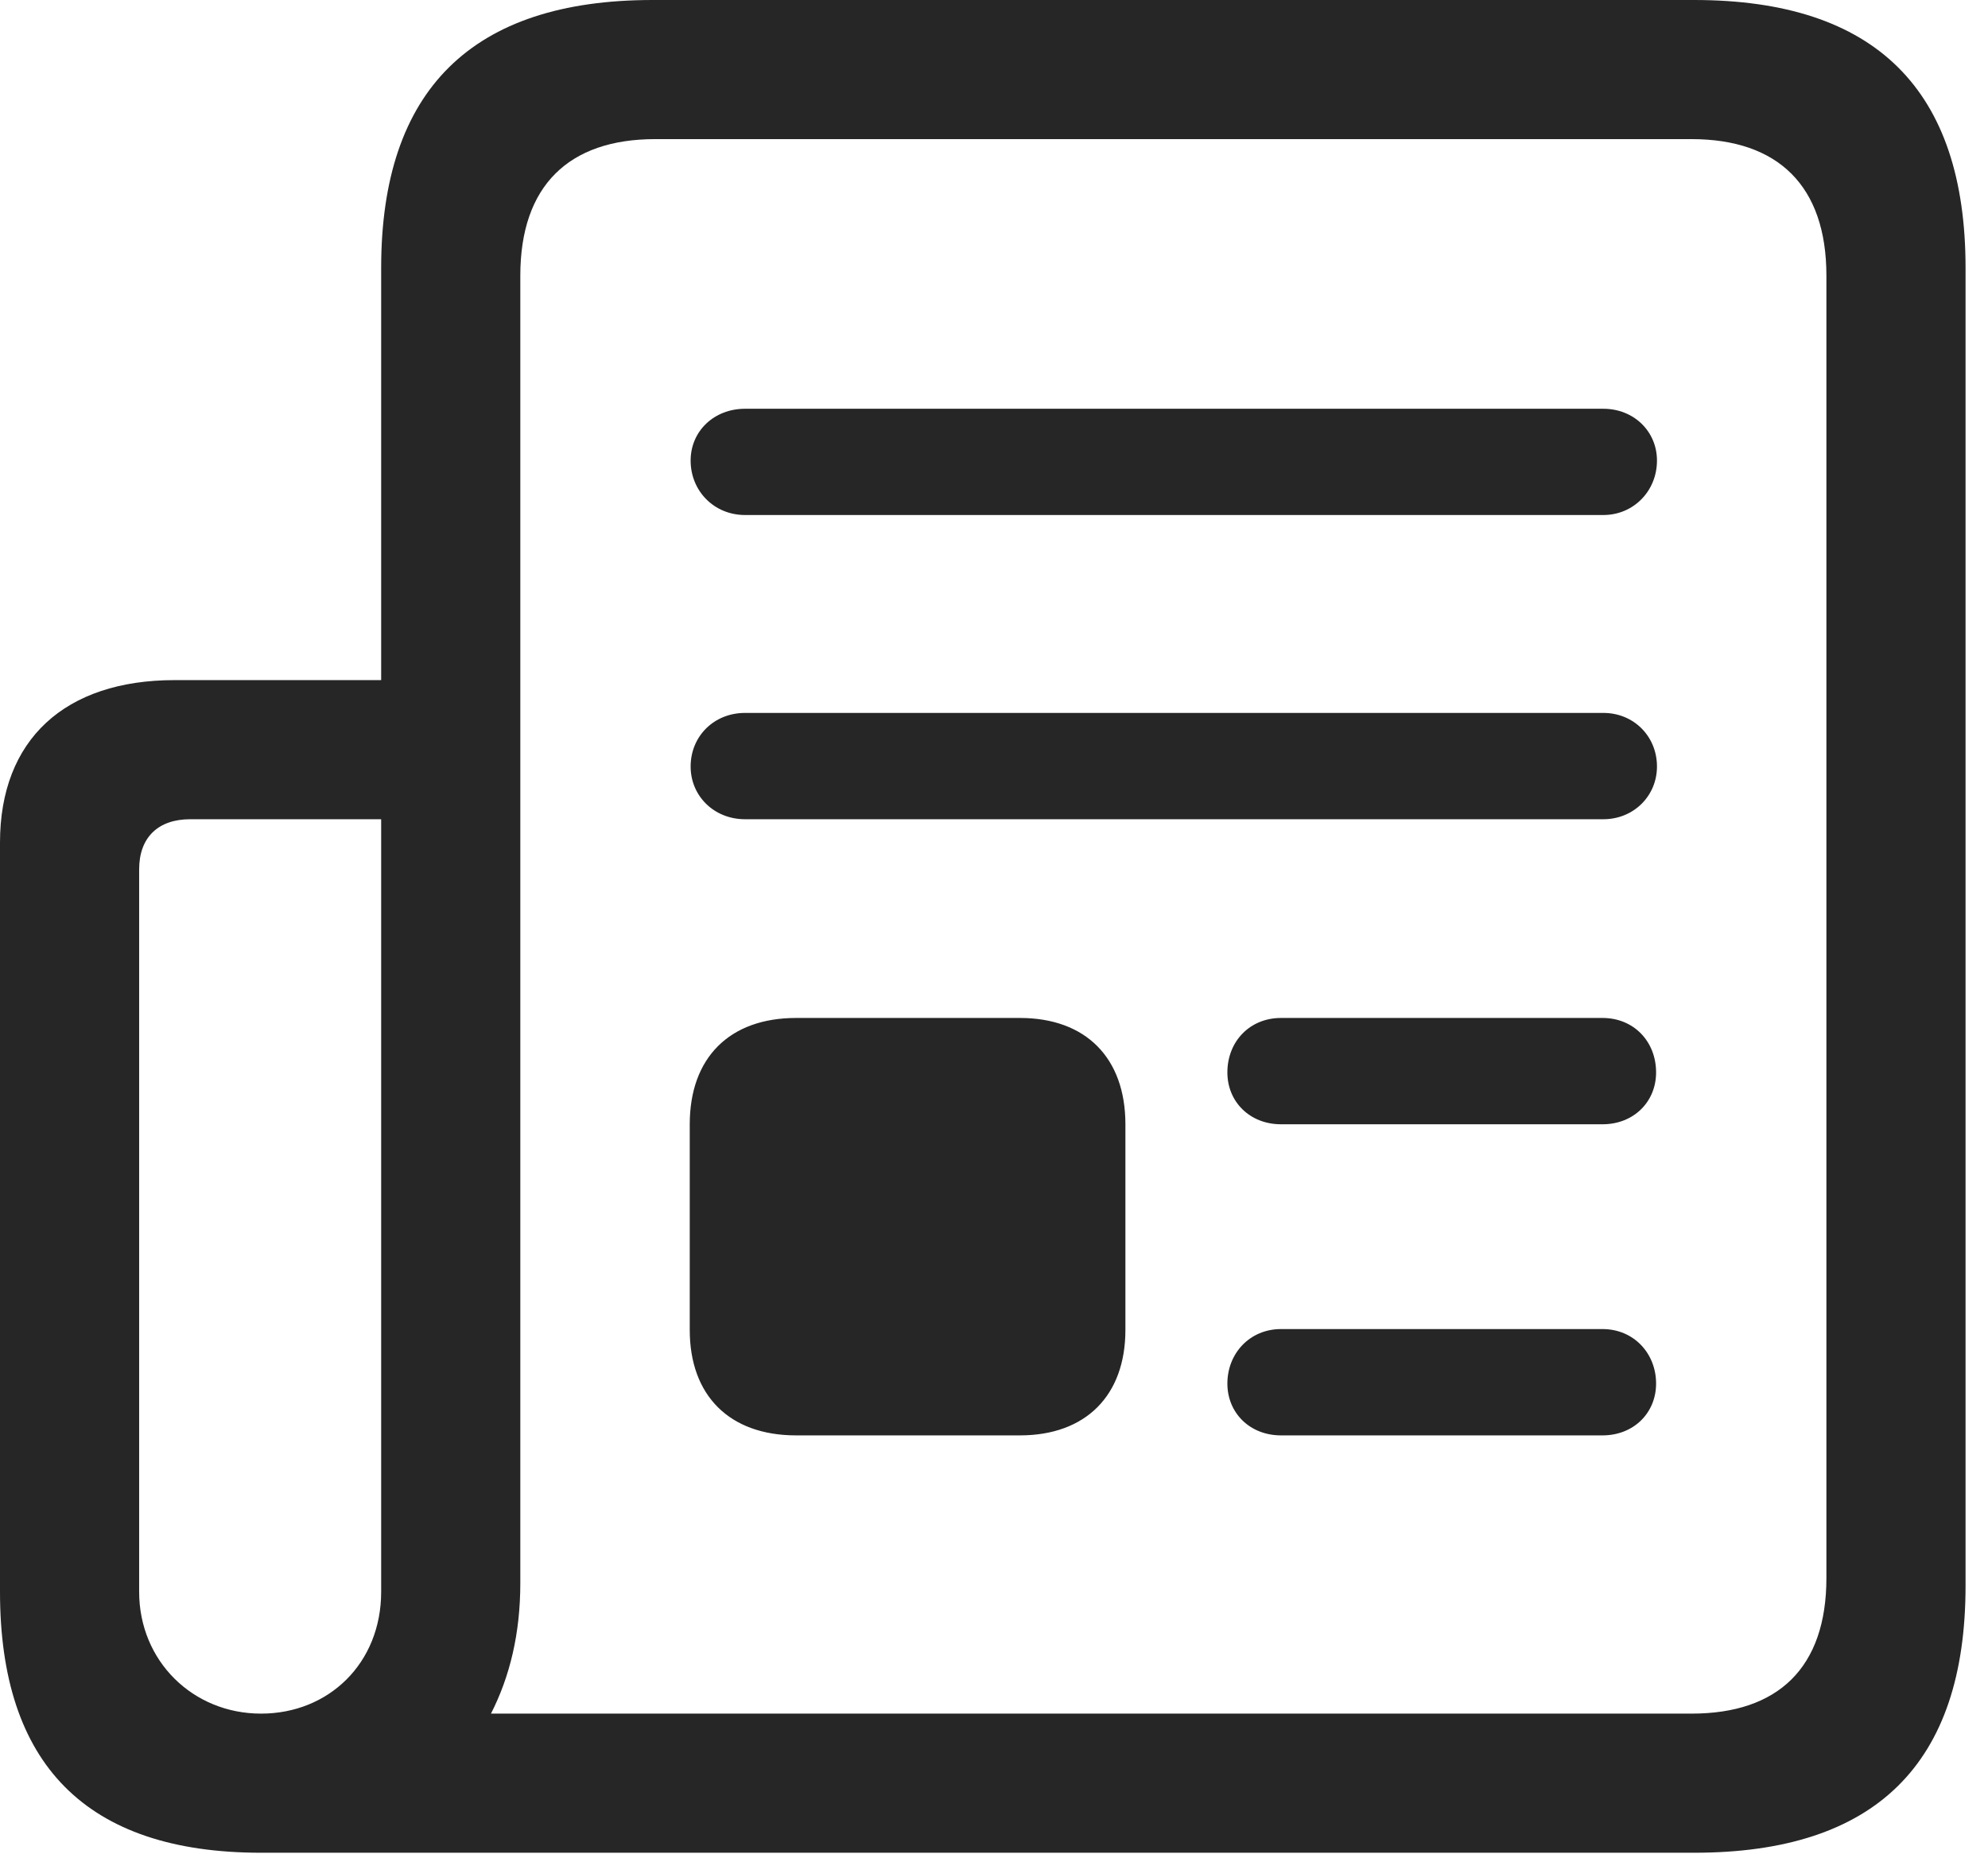 <?xml version="1.0" encoding="UTF-8"?>
<!--Generator: Apple Native CoreSVG 326-->
<!DOCTYPE svg
PUBLIC "-//W3C//DTD SVG 1.1//EN"
       "http://www.w3.org/Graphics/SVG/1.1/DTD/svg11.dtd">
<svg version="1.1" xmlns="http://www.w3.org/2000/svg" xmlns:xlink="http://www.w3.org/1999/xlink" viewBox="0 0 31.445 29.326">
 <g>
  <rect height="29.326" opacity="0" width="31.445" x="0" y="0"/>
  <path d="M0 25.184C0 27.904 1.354 29.312 4.129 29.312L26.797 29.312C29.668 29.312 31.09 27.904 31.09 25.088L31.09 4.238C31.09 1.422 29.668 0 26.797 0L10.322 0C7.465 0 6.029 1.422 6.029 4.238L6.029 10.76L2.762 10.76C1.025 10.76 0 11.703 0 13.33ZM2.201 25.184L2.201 13.754C2.201 13.248 2.502 12.961 3.008 12.961L6.029 12.961L6.029 25.184C6.029 26.318 5.195 27.111 4.129 27.111C3.049 27.111 2.201 26.277 2.201 25.184ZM7.766 27.111C8.066 26.523 8.23 25.84 8.23 25.047L8.23 4.361C8.23 2.939 8.996 2.201 10.363 2.201L26.756 2.201C28.123 2.201 28.889 2.939 28.889 4.361L28.889 24.965C28.889 26.387 28.123 27.111 26.756 27.111ZM11.785 8.148L25.361 8.148C25.84 8.148 26.209 7.766 26.209 7.287C26.209 6.822 25.84 6.467 25.361 6.467L11.785 6.467C11.293 6.467 10.924 6.822 10.924 7.287C10.924 7.766 11.293 8.148 11.785 8.148ZM11.785 12.961L25.361 12.961C25.84 12.961 26.209 12.592 26.209 12.127C26.209 11.648 25.84 11.279 25.361 11.279L11.785 11.279C11.293 11.279 10.924 11.648 10.924 12.127C10.924 12.592 11.293 12.961 11.785 12.961ZM12.592 22.709L16.133 22.709C17.172 22.709 17.801 22.08 17.801 21.041L17.801 17.787C17.801 16.734 17.172 16.105 16.133 16.105L12.592 16.105C11.539 16.105 10.91 16.734 10.91 17.787L10.91 21.041C10.91 22.08 11.539 22.709 12.592 22.709ZM20.262 17.787L25.348 17.787C25.84 17.787 26.195 17.432 26.195 16.967C26.195 16.475 25.84 16.105 25.348 16.105L20.262 16.105C19.77 16.105 19.414 16.475 19.414 16.967C19.414 17.432 19.77 17.787 20.262 17.787ZM20.262 22.709L25.348 22.709C25.84 22.709 26.195 22.354 26.195 21.889C26.195 21.41 25.84 21.027 25.348 21.027L20.262 21.027C19.77 21.027 19.414 21.41 19.414 21.889C19.414 22.354 19.77 22.709 20.262 22.709Z" fill="black" fill-opacity="0.85"/>
 </g>
</svg>
